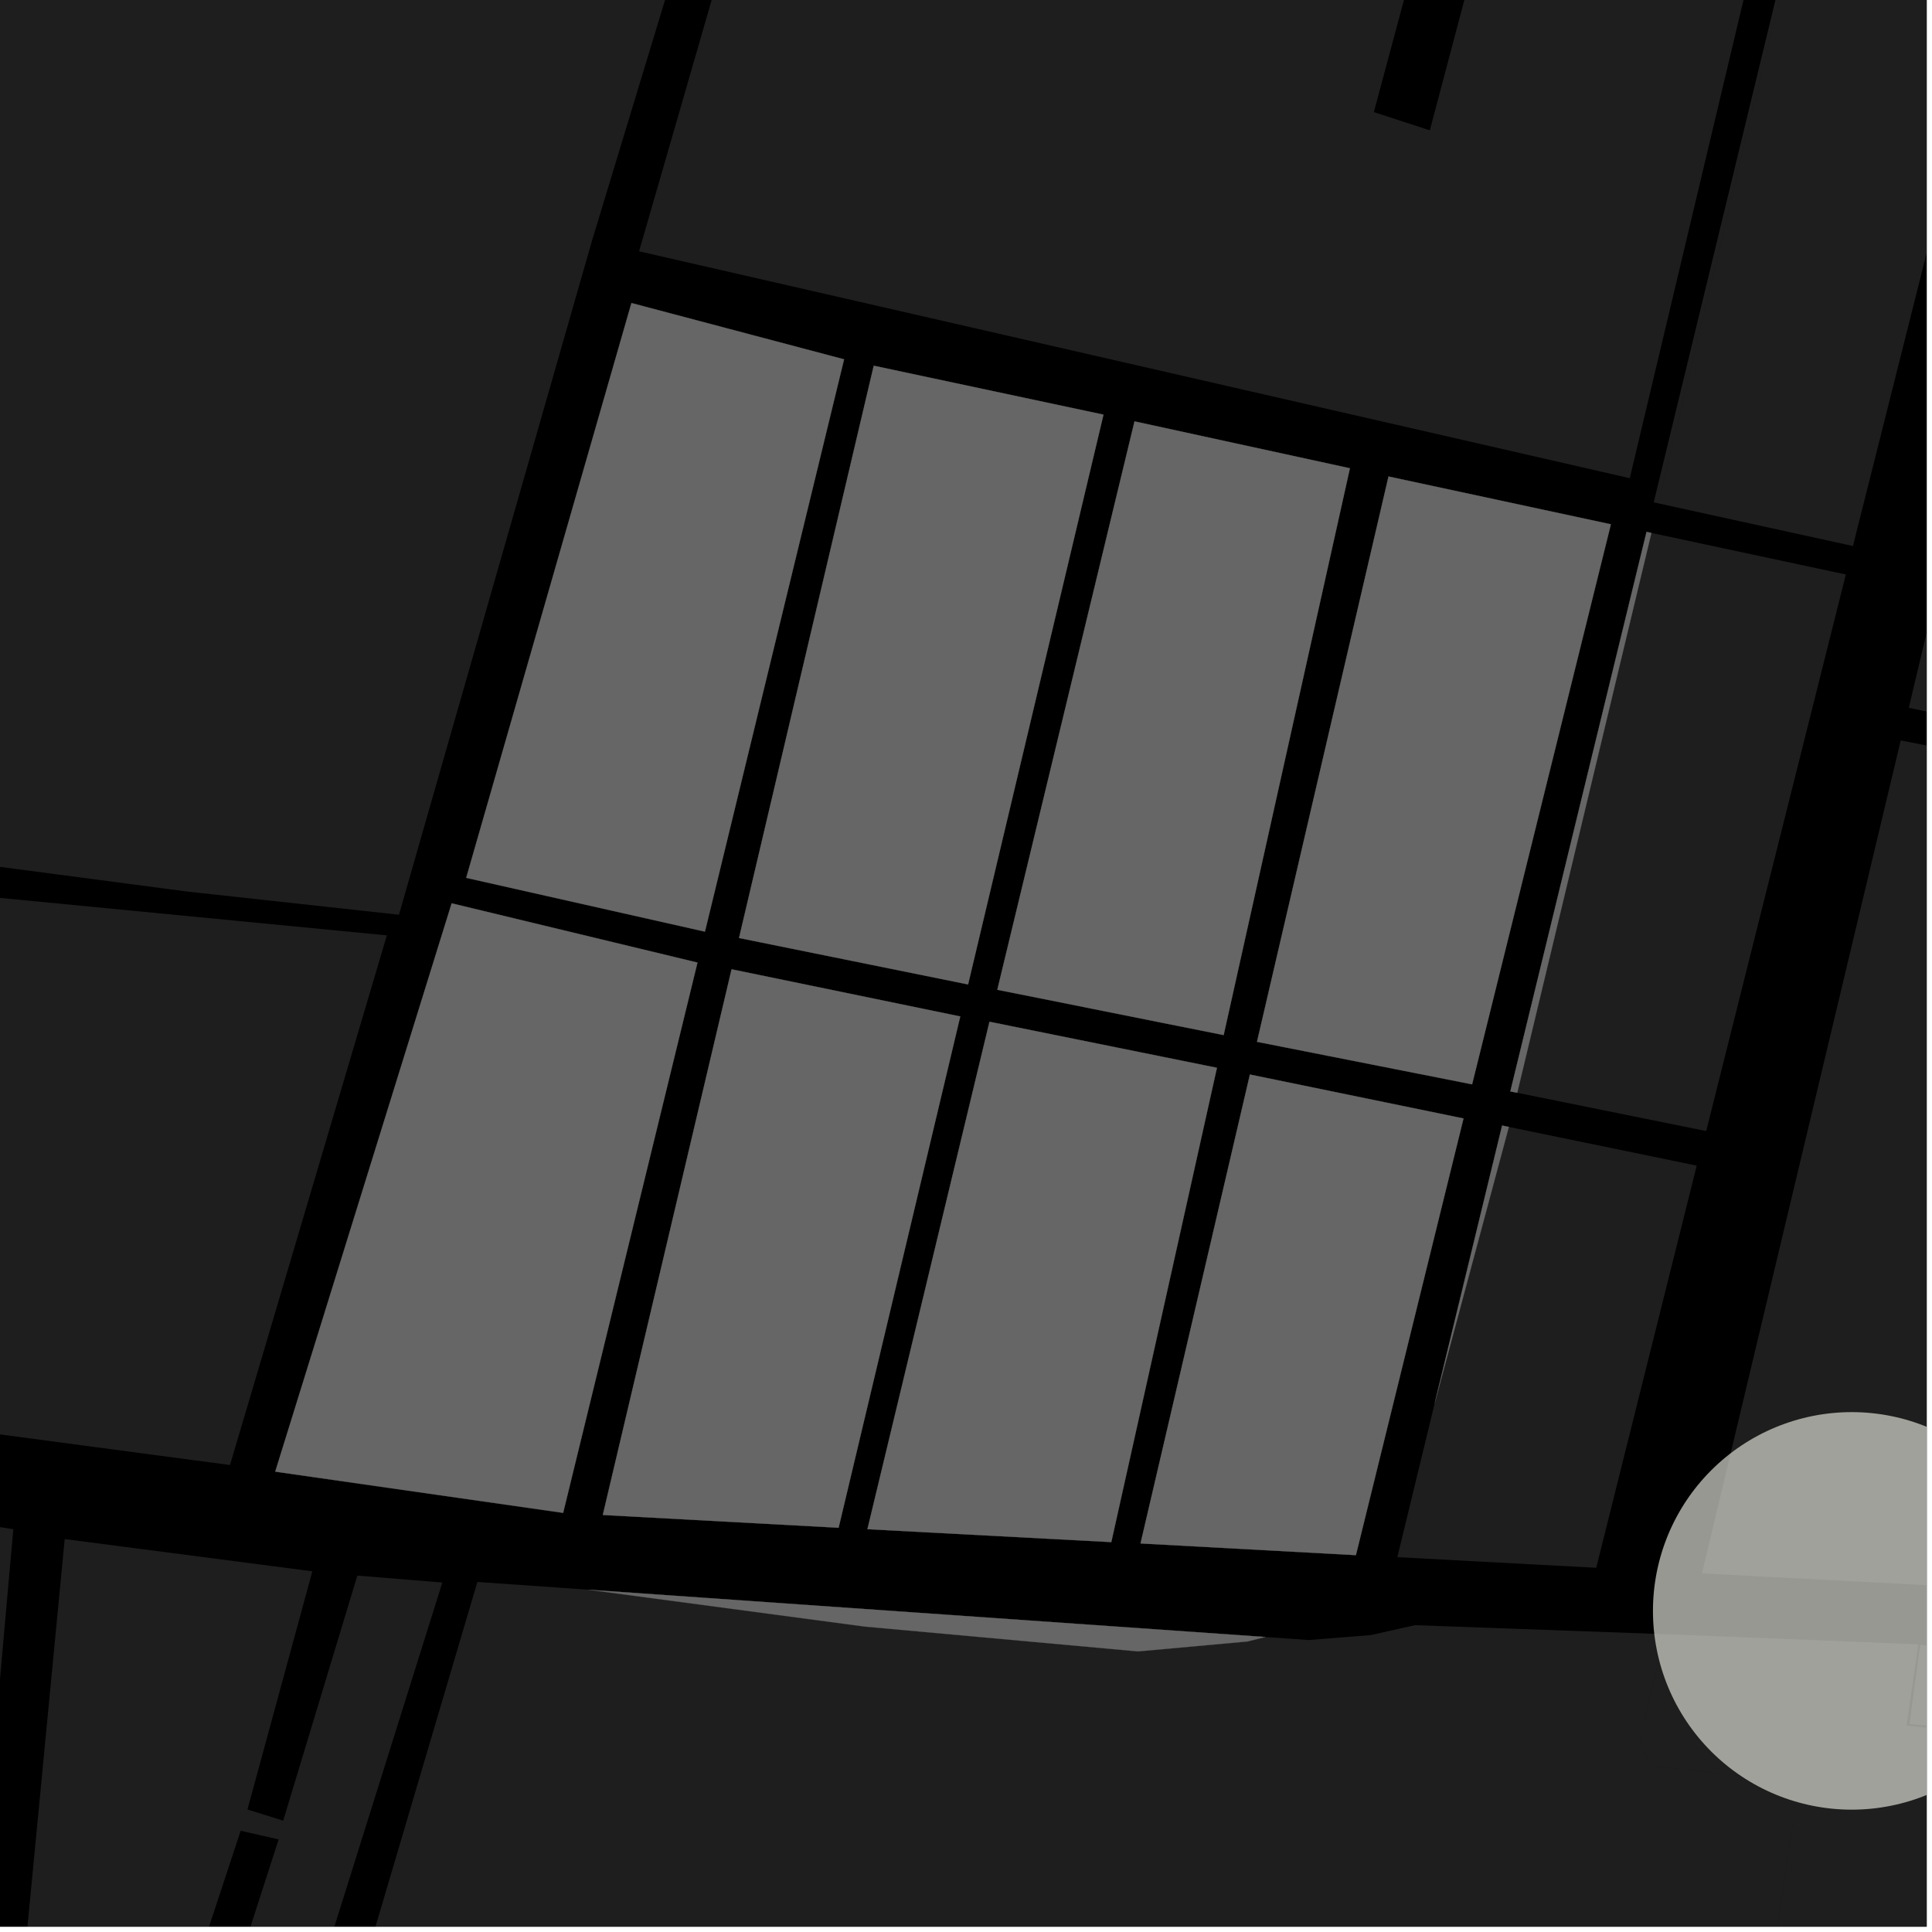 <?xml version="1.0" encoding="UTF-8"?>
<svg xmlns="http://www.w3.org/2000/svg" xmlns:xlink="http://www.w3.org/1999/xlink" width="361pt" height="361pt" viewBox="0 0 361 361" version="1.1">
<defs>
<clipPath id="clip1">
  <path d="M 318 138 L 360 138 L 360 297 L 318 297 Z M 318 138 "/>
</clipPath>
<clipPath id="clip2">
  <path d="M 356 0 L 360 0 L 360 142 L 356 142 Z M 356 0 "/>
</clipPath>
<clipPath id="clip3">
  <path d="M 309 0 L 360 0 L 360 103 L 309 103 Z M 309 0 "/>
</clipPath>
<clipPath id="clip4">
  <path d="M 119 0 L 360 0 L 360 90 L 119 90 Z M 119 0 "/>
</clipPath>
<clipPath id="clip5">
  <path d="M 0 276 L 83 276 L 83 360 L 0 360 Z M 0 276 "/>
</clipPath>
<clipPath id="clip6">
  <path d="M 0 295 L 360 295 L 360 360 L 0 360 Z M 0 295 "/>
</clipPath>
<clipPath id="clip7">
  <path d="M 306 305 L 360 305 L 360 360 L 306 360 Z M 306 305 "/>
</clipPath>
<clipPath id="clip8">
  <path d="M 356 307 L 360 307 L 360 360 L 356 360 Z M 356 307 "/>
</clipPath>
<clipPath id="clip9">
  <path d="M 308 263 L 360 263 L 360 339 L 308 339 Z M 308 263 "/>
</clipPath>
</defs>
<g id="surface1764">
<path style="fill-rule:nonzero;fill:rgb(0%,0%,0%);fill-opacity:1;stroke-width:0.03;stroke-linecap:square;stroke-linejoin:miter;stroke:rgb(0%,0%,0%);stroke-opacity:1;stroke-miterlimit:10;" d="M 0 178 L 360 178 L 360 -182 L 0 -182 Z M 0 178 " transform="matrix(1,0,0,1,0,182)"/>
<path style=" stroke:none;fill-rule:nonzero;fill:rgb(39.999%,39.999%,39.999%);fill-opacity:0.3;" d="M 281.93 210.57 L 317.039 217.801 L 298.262 292.945 L 261.098 290.961 L 268.078 262.207 Z M 281.93 210.57 "/>
<g clip-path="url(#clip1)" clip-rule="nonzero">
<path style=" stroke:none;fill-rule:nonzero;fill:rgb(39.999%,39.999%,39.999%);fill-opacity:0.3;" d="M 355.156 138.348 L 399.336 147.062 L 363.281 296.371 L 318.023 293.992 Z M 355.156 138.348 "/>
</g>
<g clip-path="url(#clip2)" clip-rule="nonzero">
<path style=" stroke:none;fill-rule:nonzero;fill:rgb(39.999%,39.999%,39.999%);fill-opacity:0.3;" d="M 392.973 -20.812 L 436.477 -11.699 L 398.738 141.082 L 356.664 132.254 Z M 392.973 -20.812 "/>
</g>
<g clip-path="url(#clip3)" clip-rule="nonzero">
<path style=" stroke:none;fill-rule:nonzero;fill:rgb(39.999%,39.999%,39.999%);fill-opacity:0.3;" d="M 356.941 -102.281 L 395.395 -93.453 L 346.227 102.027 L 309.895 94.062 Z M 356.941 -102.281 "/>
</g>
<path style=" stroke:none;fill-rule:nonzero;fill:rgb(39.999%,39.999%,39.999%);fill-opacity:0.3;" d="M 308.57 99.578 L 344.902 107.344 L 318.809 211.34 L 283.5 204.191 Z M 308.57 99.578 "/>
<path style=" stroke:none;fill-rule:nonzero;fill:rgb(39.999%,39.999%,39.999%);fill-opacity:0.3;" d="M 136.699 181.113 L 179.426 189.926 L 156.695 285.465 L 112.637 283.078 Z M 136.699 181.113 "/>
<path style=" stroke:none;fill-rule:nonzero;fill:rgb(39.999%,39.999%,39.999%);fill-opacity:0.3;" d="M 163.262 68.336 L 206.188 77.477 L 180.887 183.945 L 138.09 175.266 Z M 163.262 68.336 "/>
<path style=" stroke:none;fill-rule:nonzero;fill:rgb(39.999%,39.999%,39.999%);fill-opacity:0.3;" d="M 117.988 56.625 L 157.715 67.141 L 131.719 174.078 L 87.113 164.027 Z M 117.988 56.625 "/>
<path style=" stroke:none;fill-rule:nonzero;fill:rgb(39.999%,39.999%,39.999%);fill-opacity:0.3;" d="M 84.395 168.789 L 130.324 179.859 L 105.223 282.684 L 51.43 274.98 Z M 84.395 168.789 "/>
<path style=" stroke:none;fill-rule:nonzero;fill:rgb(39.999%,39.999%,39.999%);fill-opacity:0.3;" d="M 280.676 210.312 L 281.93 210.57 L 268.078 262.207 Z M 280.676 210.312 "/>
<path style=" stroke:none;fill-rule:nonzero;fill:rgb(39.999%,39.999%,39.999%);fill-opacity:0.3;" d="M 233.551 200.777 L 273.461 208.988 L 253.352 290.586 L 213.113 288.398 Z M 233.551 200.777 "/>
<path style=" stroke:none;fill-rule:nonzero;fill:rgb(39.999%,39.999%,39.999%);fill-opacity:0.3;" d="M 184.887 190.918 L 227.387 199.52 L 207.648 288.148 L 162.082 285.734 Z M 184.887 190.918 "/>
<path style=" stroke:none;fill-rule:nonzero;fill:rgb(39.999%,39.999%,39.999%);fill-opacity:0.3;" d="M 307.66 99.383 L 308.57 99.578 L 283.5 204.191 L 282.211 203.934 Z M 307.66 99.383 "/>
<path style=" stroke:none;fill-rule:nonzero;fill:rgb(39.999%,39.999%,39.999%);fill-opacity:0.3;" d="M 259.449 89.035 L 300.996 97.965 L 275.066 202.609 L 234.875 194.664 Z M 259.449 89.035 "/>
<path style=" stroke:none;fill-rule:nonzero;fill:rgb(39.999%,39.999%,39.999%);fill-opacity:0.3;" d="M 211.988 78.734 L 252.234 87.496 L 228.641 193.41 L 186.352 184.938 Z M 211.988 78.734 "/>
<path style=" stroke:none;fill-rule:nonzero;fill:rgb(39.999%,39.999%,39.999%);fill-opacity:0.3;" d="M 109.938 297.043 L 236.43 305.879 L 233.082 306.715 L 212.652 308.57 L 161.582 303.93 Z M 109.938 297.043 "/>
<g clip-path="url(#clip4)" clip-rule="nonzero">
<path style=" stroke:none;fill-rule:nonzero;fill:rgb(39.999%,39.999%,39.999%);fill-opacity:0.3;" d="M 119.41 46.957 L 177.445 -153.906 L 180.324 -155.961 L 296.23 -126.23 L 256.707 20.945 L 261.938 22.648 L 267.168 24.355 L 308.348 -131.133 L 188.77 -164.211 L 199.07 -170.434 L 209.867 -176.133 L 231.105 -187.637 L 254.969 -197.562 L 277.918 -202.473 L 301.73 -203.719 L 372.605 -196.895 L 304.527 89.352 Z M 119.41 46.957 "/>
</g>
<path style=" stroke:none;fill-rule:nonzero;fill:rgb(39.999%,39.999%,39.999%);fill-opacity:0.3;" d="M -50.672 162.867 L 72.285 174.777 L 42.977 273.746 L -59.516 260.09 Z M -50.672 162.867 "/>
<path style=" stroke:none;fill-rule:nonzero;fill:rgb(39.999%,39.999%,39.999%);fill-opacity:0.3;" d="M 356.555 -102.371 L 356.941 -102.281 L 309.895 94.062 L 309.004 93.867 Z M 356.555 -102.371 "/>
<path style=" stroke:none;fill-rule:nonzero;fill:rgb(39.999%,39.999%,39.999%);fill-opacity:0.3;" d="M 110.602 45.027 L 74.547 170.922 L 34.914 166.582 L -4.797 161.344 L -54.766 156.23 L -69.574 163.891 L -93.035 158.031 L -104.477 186.504 L -78.922 210.27 L -82.781 259.617 L -126.934 252.328 L -106.691 195.129 L -213.953 177.215 L -207.086 122.523 L -188.973 -64.238 L -183.016 -118.32 L -142.016 -128.809 L -145.633 -67.785 L -73.176 -64.52 L -64.43 -135.074 L -74.59 -139.473 L -73.91 -142.496 L -37.863 -145.633 L -7.344 -144.555 L 60.691 -142.891 L 81.68 -142.512 L 102.105 -141.516 L 129.504 -143.938 L 151.496 -146.355 L 170.234 -151.504 Z M 110.602 45.027 "/>
<g clip-path="url(#clip5)" clip-rule="nonzero">
<path style=" stroke:none;fill-rule:nonzero;fill:rgb(39.999%,39.999%,39.999%);fill-opacity:0.3;" d="M -49.195 459.207 L -48 443.035 L -51.68 442.977 L -55.074 442.926 L -56.141 456.586 L -81.406 455.344 L -78.914 432.07 L -75.48 388.336 L -50.027 389.309 L -50.934 403.613 L -48.34 403.672 L -45.75 403.727 L -43.637 370.246 L -46.23 370.188 L -48.824 370.133 L -49.758 385.262 L -75.121 383.809 L -65.914 276.07 L -51.461 277.426 L -42.082 279.055 L -43.984 325.273 L -41.488 325.484 L -38.066 325.77 L -36.688 279.586 L 2.488 285.738 L -10.891 436.148 L -33.391 509.91 L -29.723 510.91 L -25.508 512.055 L -2.25 436.797 L 12.09 287.578 L 58.363 293.605 L 46.238 338.105 L 49.363 339.082 L 52.914 340.195 L 66.77 294.406 L 82.652 295.699 L 48.723 403.84 L 34.254 398.91 L 52.066 343.695 L 48.516 342.891 L 44.969 342.086 L 17.371 425.742 L 20.977 426.863 L 24.637 428 L 31.988 404.297 L 46.477 409.297 L 27.523 474.977 L 14.461 470.953 L 22.941 442.133 L 19.484 441.043 L 16.129 439.988 L -0.551 495.742 L 2.25 496.492 L 5.047 497.242 L 12.605 475.449 L 26.43 479.941 L 8.574 543.41 L -5.484 537.832 L 2.777 513.883 L -0.953 512.617 L -4.23 511.508 L -20.07 555.414 L -16.68 556.703 L -13.285 557.996 L -6.82 540.93 L 7.73 546.504 L -15.078 623.594 L -23.25 630.875 L -51.617 619.676 L -46.457 597.543 L -49.012 597.145 L -51.566 596.742 L -56.715 617.66 L -94.176 602.875 L -89.656 546.398 L -58.137 546.621 L -58.941 556.285 L -50.199 556.691 L -41.461 557.098 L -36.977 520.695 L -43.5 520.316 L -42.699 506.785 L -52.672 506.262 L -61.578 505.793 L -64.266 532.324 L -56.93 532.703 L -57.738 540.047 L -89.152 540.082 L -89.125 539.781 L -87.27 519.352 L -81.812 459.336 L -56.48 460.898 L -57.566 474.812 L -53.863 474.953 L -50.371 475.086 Z M -49.195 459.207 "/>
</g>
<g clip-path="url(#clip6)" clip-rule="nonzero">
<path style=" stroke:none;fill-rule:nonzero;fill:rgb(39.999%,39.999%,39.999%);fill-opacity:0.3;" d="M 377.777 748.102 L 257.977 717.848 L 188.289 697.98 L -11.484 636.195 L 89.199 295.594 L 109.938 297.043 L 161.582 303.93 L 212.652 308.57 L 233.082 306.715 L 236.43 305.879 L 244.551 306.445 L 256.164 305.516 L 264.391 303.668 L 311.035 305.352 L 306.438 325.285 L 308.293 329.93 L 341.723 333.641 L 335.223 339.215 L 320.363 439.496 L 363.078 444.141 L 404.863 448.781 L 399.293 467.355 L 422.785 469.094 L 410.098 548.035 L 403.25 583.621 Z M 377.777 748.102 "/>
</g>
<g clip-path="url(#clip7)" clip-rule="nonzero">
<path style=" stroke:none;fill-rule:nonzero;fill:rgb(39.999%,39.999%,39.999%);fill-opacity:0.3;" d="M 311.035 305.352 L 314.781 305.488 L 358.457 307.25 L 356.25 322.434 L 442.121 330.664 L 423.613 464.172 L 422.859 468.621 L 422.785 469.094 L 399.293 467.355 L 404.863 448.781 L 363.078 444.141 L 320.363 439.496 L 335.223 339.215 L 341.723 333.641 L 308.293 329.93 L 306.438 325.285 Z M 311.035 305.352 "/>
</g>
<g clip-path="url(#clip8)" clip-rule="nonzero">
<path style=" stroke:none;fill-rule:nonzero;fill:rgb(39.999%,39.999%,39.999%);fill-opacity:0.3;" d="M 358.789 307.363 L 467.477 316.586 L 461.512 355.121 L 447.215 463.77 L 425.609 461.238 L 442.703 330.188 L 356.793 322.156 Z M 358.789 307.363 "/>
</g>
<path style="fill-rule:nonzero;fill:rgb(39.999%,39.999%,39.999%);fill-opacity:1;stroke-width:0.03;stroke-linecap:square;stroke-linejoin:miter;stroke:rgb(39.999%,39.999%,39.999%);stroke-opacity:1;stroke-miterlimit:3.239;" d="M 210.699 194.113 L 253.426 202.926 L 230.695 298.465 L 186.637 296.078 Z M 210.699 194.113 " transform="matrix(1,0,0,1,-74,-13)"/>
<path style="fill-rule:nonzero;fill:rgb(39.999%,39.999%,39.999%);fill-opacity:1;stroke-width:0.03;stroke-linecap:square;stroke-linejoin:miter;stroke:rgb(39.999%,39.999%,39.999%);stroke-opacity:1;stroke-miterlimit:3.239;" d="M 237.262 81.336 L 280.188 90.477 L 254.887 196.945 L 212.09 188.266 Z M 237.262 81.336 " transform="matrix(1,0,0,1,-74,-13)"/>
<path style="fill-rule:nonzero;fill:rgb(39.999%,39.999%,39.999%);fill-opacity:1;stroke-width:0.03;stroke-linecap:square;stroke-linejoin:miter;stroke:rgb(39.999%,39.999%,39.999%);stroke-opacity:1;stroke-miterlimit:3.239;" d="M 191.988 69.625 L 231.715 80.141 L 205.719 187.078 L 161.113 177.027 Z M 191.988 69.625 " transform="matrix(1,0,0,1,-74,-13)"/>
<path style="fill-rule:nonzero;fill:rgb(39.999%,39.999%,39.999%);fill-opacity:1;stroke-width:0.03;stroke-linecap:square;stroke-linejoin:miter;stroke:rgb(39.999%,39.999%,39.999%);stroke-opacity:1;stroke-miterlimit:3.239;" d="M 158.395 181.789 L 204.324 192.859 L 179.223 295.684 L 125.43 287.98 Z M 158.395 181.789 " transform="matrix(1,0,0,1,-74,-13)"/>
<path style="fill-rule:nonzero;fill:rgb(39.999%,39.999%,39.999%);fill-opacity:1;stroke-width:0.03;stroke-linecap:square;stroke-linejoin:miter;stroke:rgb(39.999%,39.999%,39.999%);stroke-opacity:1;stroke-miterlimit:3.239;" d="M 354.676 223.312 L 355.93 223.57 L 342.078 275.207 Z M 354.676 223.312 " transform="matrix(1,0,0,1,-74,-13)"/>
<path style="fill-rule:nonzero;fill:rgb(39.999%,39.999%,39.999%);fill-opacity:1;stroke-width:0.03;stroke-linecap:square;stroke-linejoin:miter;stroke:rgb(39.999%,39.999%,39.999%);stroke-opacity:1;stroke-miterlimit:3.239;" d="M 307.551 213.777 L 347.461 221.988 L 327.352 303.586 L 287.113 301.398 Z M 307.551 213.777 " transform="matrix(1,0,0,1,-74,-13)"/>
<path style="fill-rule:nonzero;fill:rgb(39.999%,39.999%,39.999%);fill-opacity:1;stroke-width:0.03;stroke-linecap:square;stroke-linejoin:miter;stroke:rgb(39.999%,39.999%,39.999%);stroke-opacity:1;stroke-miterlimit:3.239;" d="M 258.887 203.918 L 301.387 212.52 L 281.648 301.148 L 236.082 298.734 Z M 258.887 203.918 " transform="matrix(1,0,0,1,-74,-13)"/>
<path style="fill-rule:nonzero;fill:rgb(39.999%,39.999%,39.999%);fill-opacity:1;stroke-width:0.03;stroke-linecap:square;stroke-linejoin:miter;stroke:rgb(39.999%,39.999%,39.999%);stroke-opacity:1;stroke-miterlimit:3.239;" d="M 381.66 112.383 L 382.57 112.578 L 357.5 217.191 L 356.211 216.934 Z M 381.66 112.383 " transform="matrix(1,0,0,1,-74,-13)"/>
<path style="fill-rule:nonzero;fill:rgb(39.999%,39.999%,39.999%);fill-opacity:1;stroke-width:0.03;stroke-linecap:square;stroke-linejoin:miter;stroke:rgb(39.999%,39.999%,39.999%);stroke-opacity:1;stroke-miterlimit:3.239;" d="M 333.449 102.035 L 374.996 110.965 L 349.066 215.609 L 308.875 207.664 Z M 333.449 102.035 " transform="matrix(1,0,0,1,-74,-13)"/>
<path style="fill-rule:nonzero;fill:rgb(39.999%,39.999%,39.999%);fill-opacity:1;stroke-width:0.03;stroke-linecap:square;stroke-linejoin:miter;stroke:rgb(39.999%,39.999%,39.999%);stroke-opacity:1;stroke-miterlimit:3.239;" d="M 285.988 91.734 L 326.234 100.496 L 302.641 206.41 L 260.352 197.938 Z M 285.988 91.734 " transform="matrix(1,0,0,1,-74,-13)"/>
<path style="fill-rule:nonzero;fill:rgb(39.999%,39.999%,39.999%);fill-opacity:1;stroke-width:0.03;stroke-linecap:square;stroke-linejoin:miter;stroke:rgb(39.999%,39.999%,39.999%);stroke-opacity:1;stroke-miterlimit:3.239;" d="M 183.938 310.043 L 310.43 318.879 L 307.082 319.715 L 286.652 321.57 L 235.582 316.93 Z M 183.938 310.043 " transform="matrix(1,0,0,1,-74,-13)"/>
<g clip-path="url(#clip9)" clip-rule="nonzero">
<path style=" stroke:none;fill-rule:evenodd;fill:rgb(85.097%,85.097%,81.96%);fill-opacity:0.7;" d="M 383.141 301 C 383.141 291.148 379.23 281.703 372.262 274.738 C 365.297 267.77 355.852 263.859 346 263.859 C 336.148 263.859 326.703 267.77 319.738 274.738 C 312.77 281.703 308.859 291.148 308.859 301 C 308.859 310.852 312.77 320.297 319.738 327.262 C 326.703 334.23 336.148 338.141 346 338.141 C 355.852 338.141 365.297 334.23 372.262 327.262 C 379.23 320.297 383.141 310.852 383.141 301 Z M 383.141 301 "/>
</g>
</g>
</svg>
